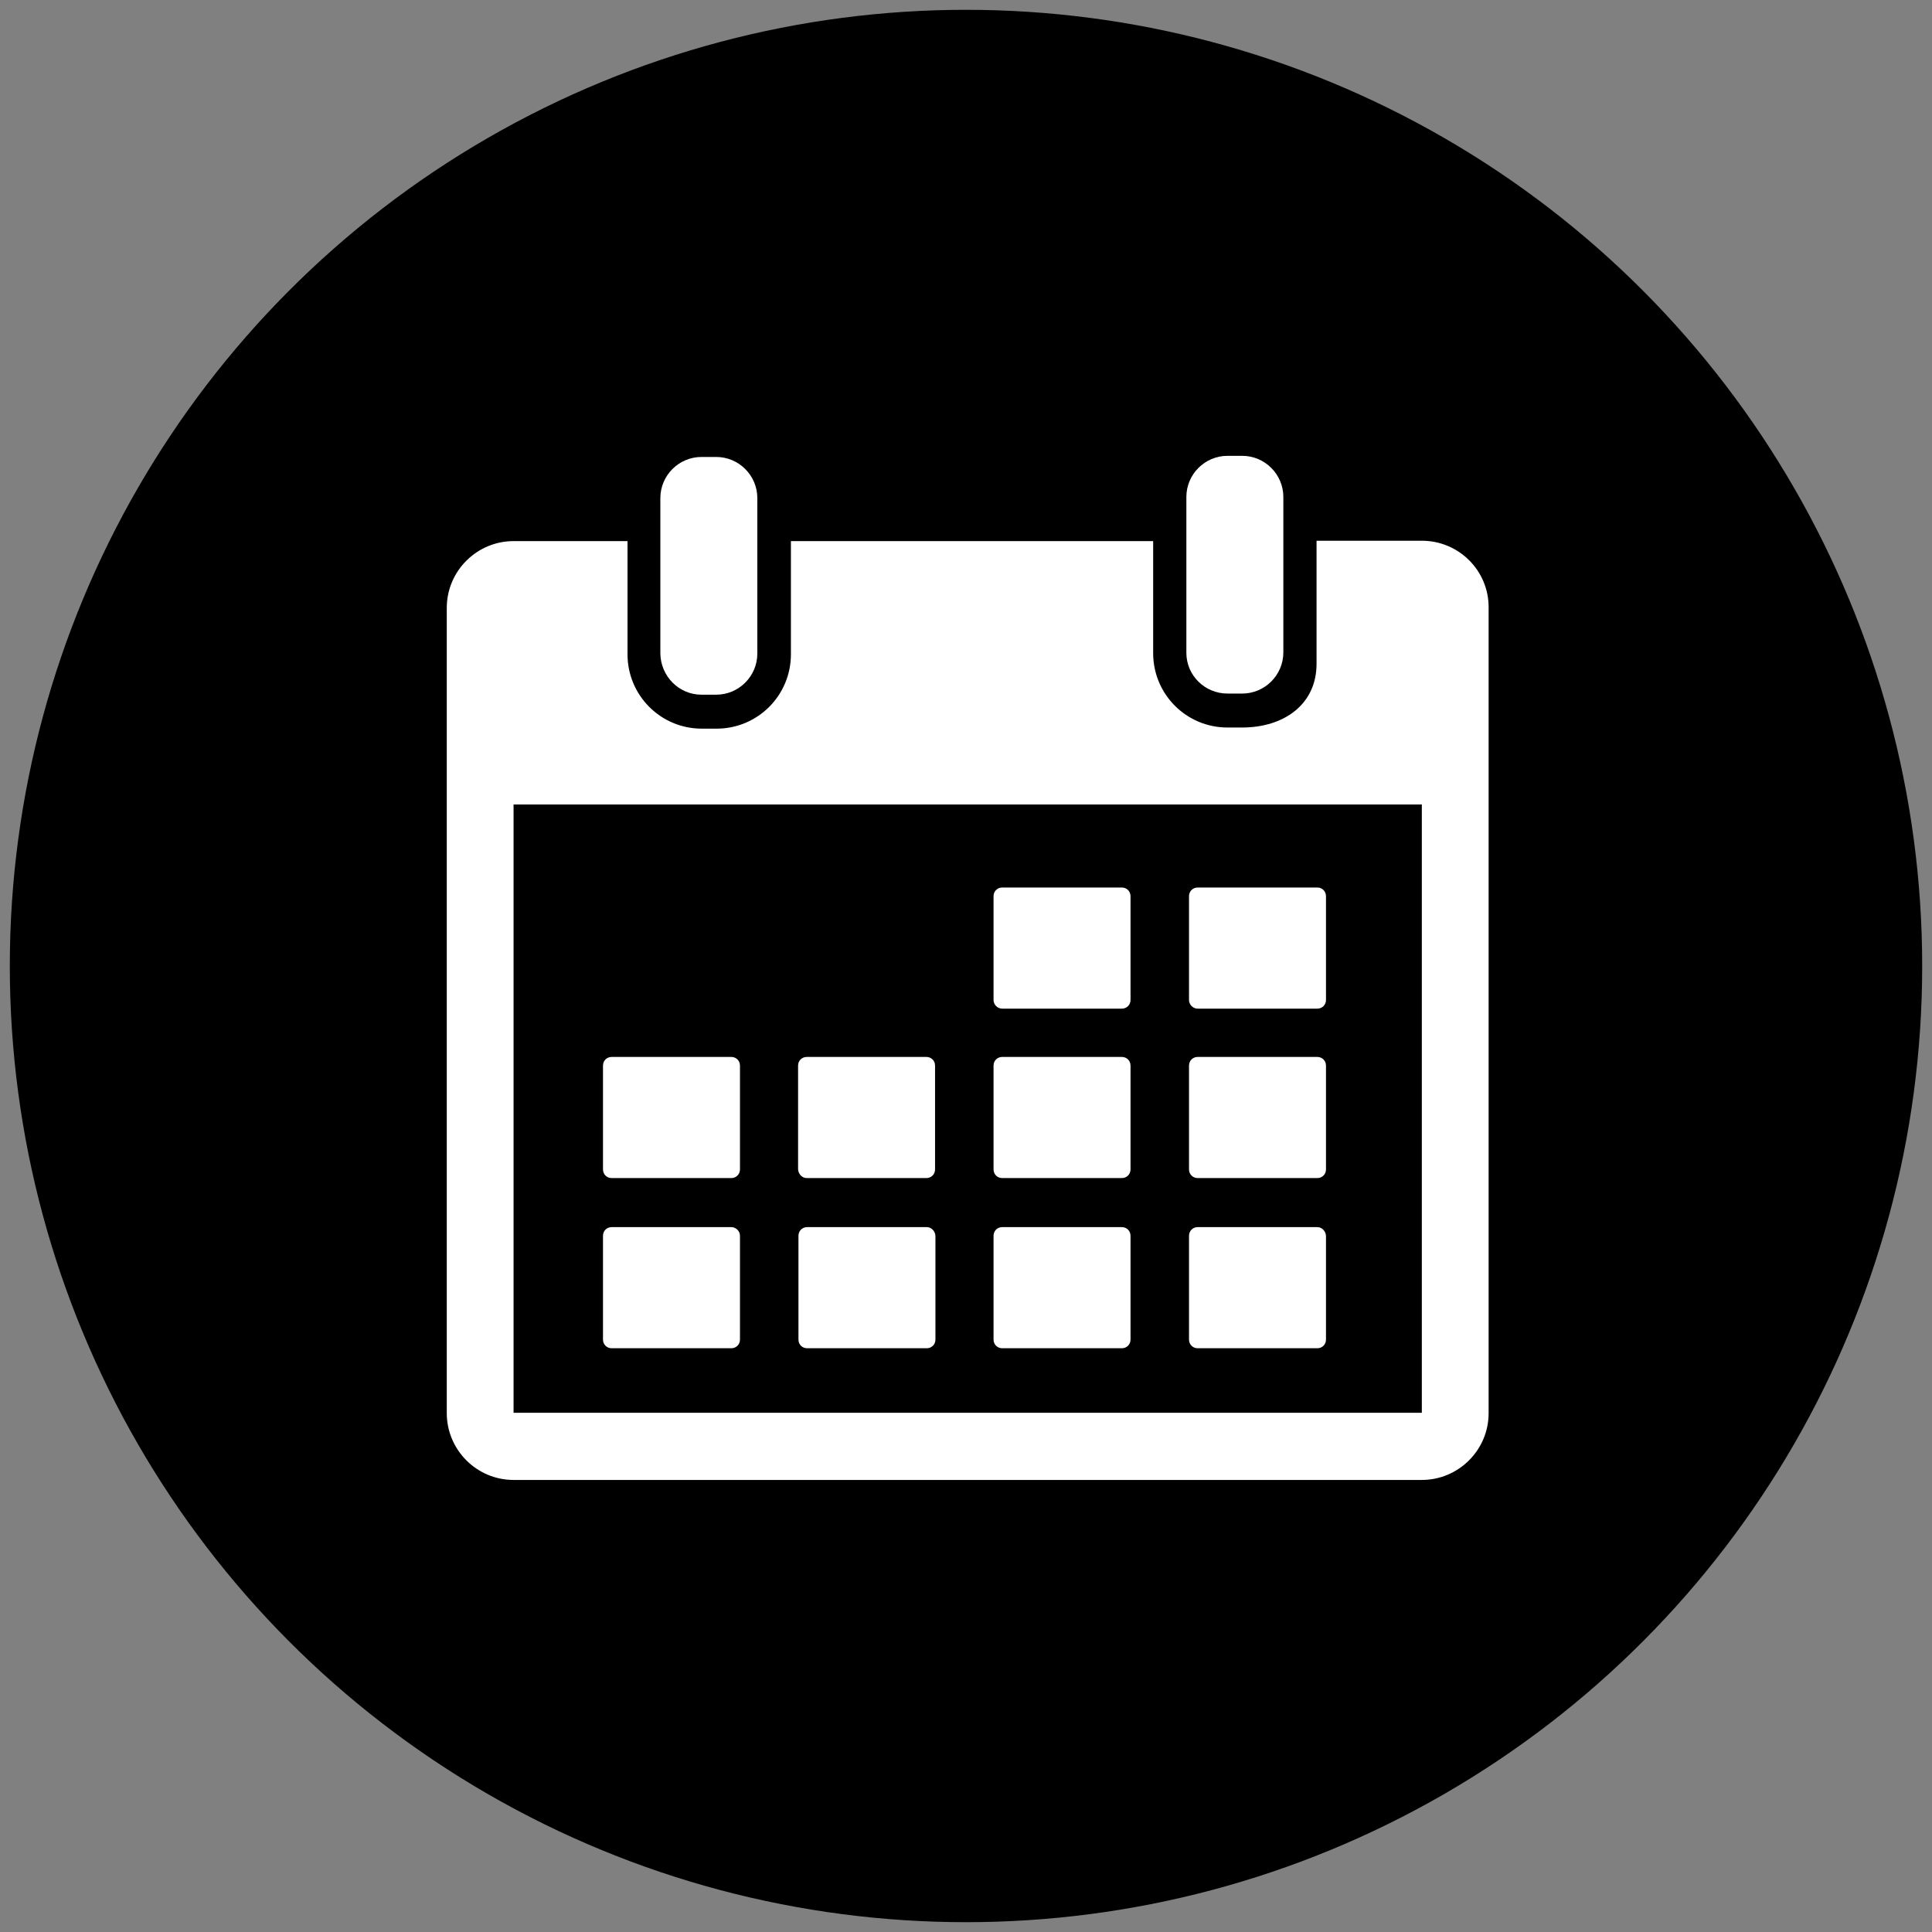 <?xml version="1.0" encoding="utf-8"?>
<!-- Generator: Adobe Illustrator 19.0.0, SVG Export Plug-In . SVG Version: 6.00 Build 0)  -->
<svg version="1.0" id="Layer_1" xmlns="http://www.w3.org/2000/svg" xmlns:xlink="http://www.w3.org/1999/xlink" x="0px" y="0px"
	 viewBox="-49 141 512 512" style="enable-background:new -49 141 512 512;" xml:space="preserve">
<rect x="-49" y="141" width="512" height="512" fill="#808080" stroke="none"/>
<style type="text/css">
	.st0{fill:#FFFFFF;}
</style>
<circle cx="207" cy="397" r="253.4"/>
<path class="st0" d="M136.9,325.1h3.9c6,0,10.9-4.9,10.9-10.9v-30V273c0-6-4.9-10.9-10.9-10.9h-3.9c-6,0-10.9,4.9-10.9,10.9v11.2v30
	C126.1,320.2,130.9,325.1,136.9,325.1z"/>
<path class="st0" d="M276.3,324.8h3.9c6,0,10.9-4.9,10.9-10.9v-32.6v-8.6c0-6-4.9-10.9-10.9-10.9h-3.9c-6,0-10.9,4.9-10.9,10.9v8.6
	V314C265.4,320,270.3,324.8,276.3,324.8z"/>
<path class="st0" d="M327.8,284.3h-27.9v32.6c0,10.9-8.8,16.9-19.7,16.9h-3.9c-10.9,0-19.7-8.8-19.7-19.7v-29.7h-96v30
	c0,10.9-8.8,19.7-19.7,19.7h-3.9c-10.9,0-19.7-8.8-19.7-19.7v-30H87.1c-9.7,0-17.7,7.9-17.7,17.7v213.4c0,9.7,7.9,17.7,17.7,17.7
	h240.7c9.7,0,17.7-7.9,17.7-17.7V301.9C345.5,292.2,337.6,284.3,327.8,284.3z M327.8,515.4H87.1l0-161.2h240.7L327.8,515.4
	C327.8,515.4,327.8,515.4,327.8,515.4z"/>
<path class="st0" d="M216.6,408.3h31.7c1.3,0,2.3-1,2.3-2.3v-27.5c0-1.3-1-2.3-2.3-2.3h-31.7c-1.3,0-2.3,1-2.3,2.3V406
	C214.3,407.2,215.3,408.3,216.6,408.3z"/>
<path class="st0" d="M268.4,408.3h31.7c1.3,0,2.3-1,2.3-2.3v-27.5c0-1.3-1-2.3-2.3-2.3h-31.7c-1.3,0-2.3,1-2.3,2.3V406
	C266.1,407.2,267.1,408.3,268.4,408.3z"/>
<path class="st0" d="M113.1,453.2h31.7c1.3,0,2.3-1,2.3-2.3v-27.5c0-1.3-1-2.3-2.3-2.3h-31.7c-1.3,0-2.3,1-2.3,2.3v27.5
	C110.8,452.2,111.8,453.2,113.1,453.2z"/>
<path class="st0" d="M164.8,453.2h31.7c1.3,0,2.3-1,2.3-2.3v-27.5c0-1.3-1-2.3-2.3-2.3h-31.7c-1.3,0-2.3,1-2.3,2.3v27.5
	C162.6,452.2,163.6,453.2,164.8,453.2z"/>
<path class="st0" d="M216.6,453.2h31.7c1.3,0,2.3-1,2.3-2.3v-27.5c0-1.3-1-2.3-2.3-2.3h-31.7c-1.3,0-2.3,1-2.3,2.3v27.5
	C214.3,452.2,215.3,453.2,216.6,453.2z"/>
<path class="st0" d="M268.4,453.2h31.7c1.3,0,2.3-1,2.3-2.3v-27.5c0-1.3-1-2.3-2.3-2.3h-31.7c-1.3,0-2.3,1-2.3,2.3v27.5
	C266.1,452.2,267.1,453.2,268.4,453.2z"/>
<path class="st0" d="M144.8,466.2h-31.7c-1.3,0-2.3,1-2.3,2.3v27.5c0,1.3,1,2.3,2.3,2.3h31.7c1.3,0,2.3-1,2.3-2.3v-27.5
	C147.1,467.2,146,466.2,144.8,466.2z"/>
<path class="st0" d="M196.6,466.2h-31.7c-1.3,0-2.3,1-2.3,2.3v27.5c0,1.3,1,2.3,2.3,2.3h31.7c1.3,0,2.3-1,2.3-2.3v-27.5
	C198.8,467.2,197.8,466.2,196.6,466.2z"/>
<path class="st0" d="M248.3,466.2h-31.7c-1.3,0-2.3,1-2.3,2.3v27.5c0,1.3,1,2.3,2.3,2.3h31.7c1.3,0,2.3-1,2.3-2.3v-27.5
	C250.6,467.2,249.6,466.2,248.3,466.2z"/>
<path class="st0" d="M300.1,466.2h-31.7c-1.3,0-2.3,1-2.3,2.3v27.5c0,1.3,1,2.3,2.3,2.3h31.7c1.3,0,2.3-1,2.3-2.3v-27.5
	C302.3,467.2,301.3,466.2,300.1,466.2z"/>
</svg>
